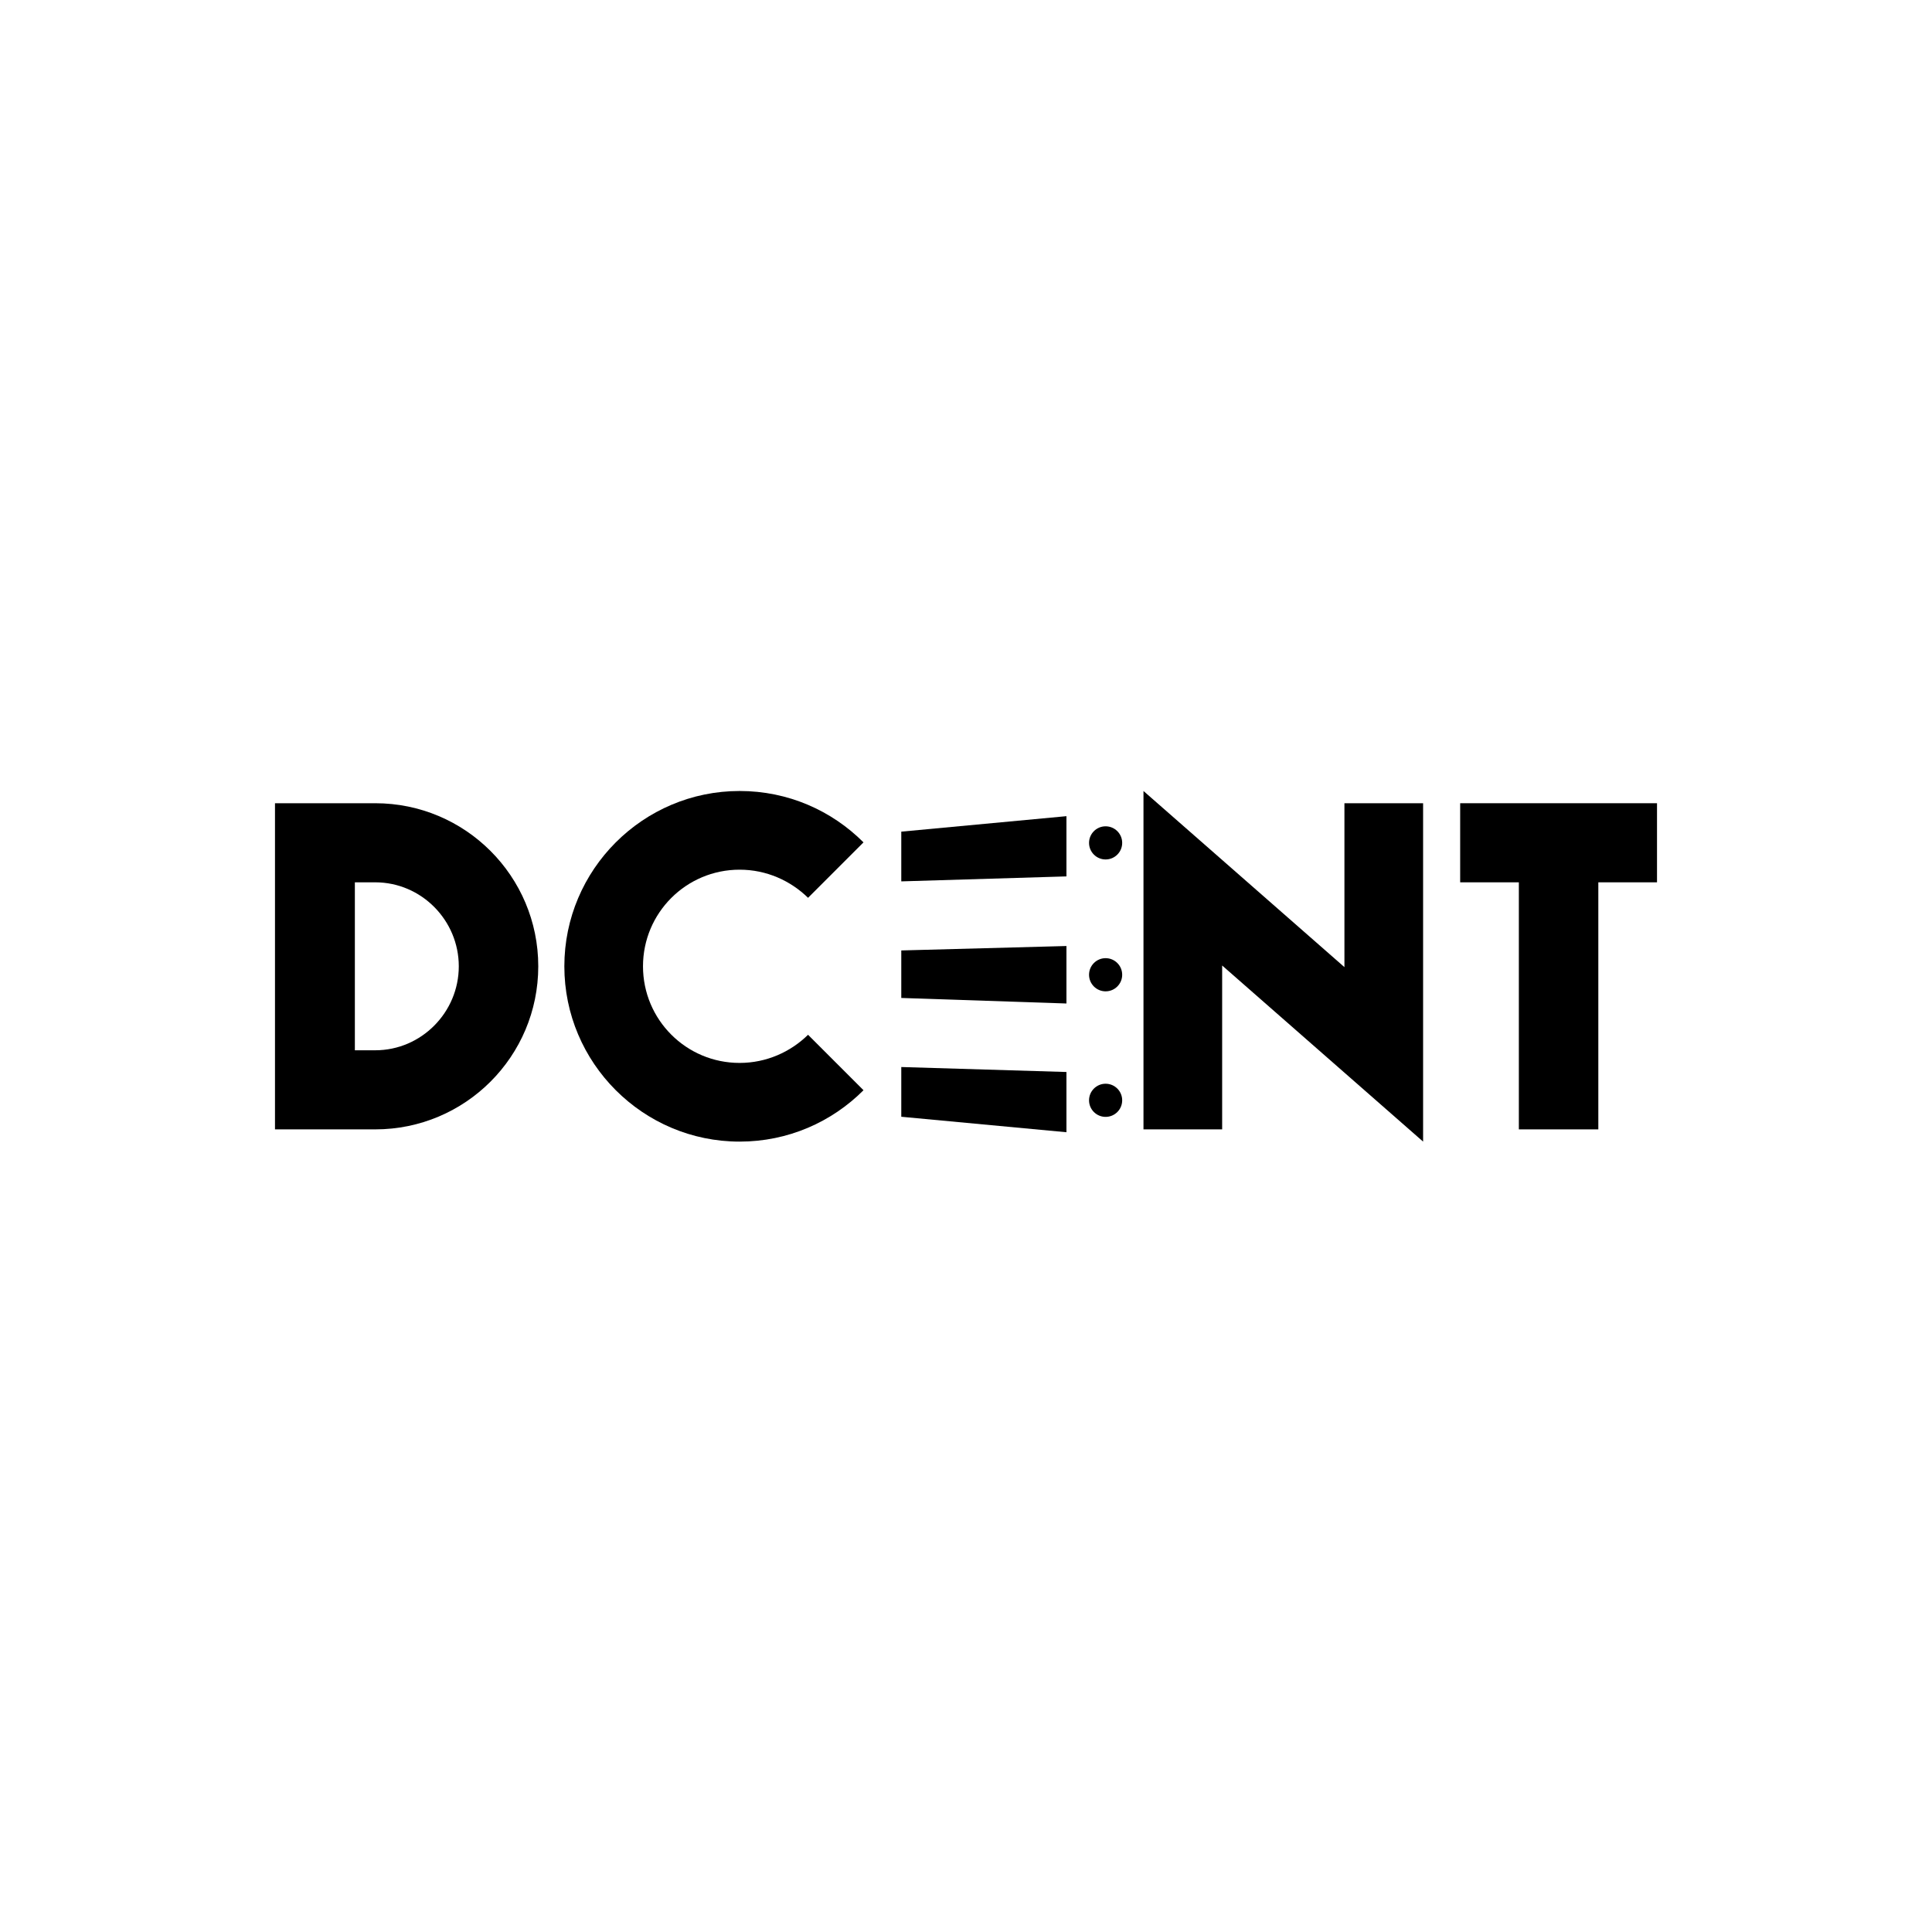 <svg xmlns="http://www.w3.org/2000/svg" xmlns:xlink="http://www.w3.org/1999/xlink" width="500" zoomAndPan="magnify" viewBox="0 0 375 375" height="500" preserveAspectRatio="xMidYMid meet" version="1.0"><path fill="#000000" d="M 68.879 203.859 L 72.836 203.859 C 81.773 203.859 89.051 196.5 89.051 187.559 C 89.051 178.617 81.773 171.258 72.836 171.258 L 68.879 171.258 Z M 72.836 155.906 C 90.316 155.906 104.477 170.07 104.477 187.559 C 104.477 205.047 90.316 219.211 72.836 219.211 L 53.375 219.211 L 53.375 155.906 Z M 72.836 155.906 " fill-opacity="1" fill-rule="nonzero"/><path fill="#000000" d="M 167.605 211.613 C 161.434 217.785 152.969 221.586 143.555 221.586 C 124.805 221.586 109.539 206.312 109.539 187.559 C 109.539 168.805 124.805 153.531 143.555 153.531 C 152.969 153.531 161.434 157.332 167.605 163.504 L 156.844 174.266 C 153.445 170.941 148.777 168.805 143.555 168.805 C 133.191 168.805 124.805 177.191 124.805 187.559 C 124.805 197.926 133.191 206.312 143.555 206.312 C 148.777 206.312 153.445 204.176 156.844 200.852 Z M 167.605 211.613 " fill-opacity="1" fill-rule="nonzero"/><path fill="#000000" d="M 260.953 155.906 L 276.223 155.906 L 276.223 221.586 L 237.219 187.402 L 237.219 219.211 L 221.949 219.211 L 221.949 153.531 L 260.953 187.719 Z M 260.953 155.906 " fill-opacity="1" fill-rule="nonzero"/><path fill="#000000" d="M 310.234 171.258 L 310.234 219.211 L 294.809 219.211 L 294.809 171.258 L 283.418 171.258 L 283.418 155.906 L 321.625 155.906 L 321.625 171.258 Z M 310.234 171.258 " fill-opacity="1" fill-rule="nonzero"/><path fill="#000000" d="M 206.996 158.418 L 206.996 170.109 L 174.938 171.074 L 174.938 161.422 Z M 206.996 158.418 " fill-opacity="1" fill-rule="nonzero"/><path fill="#000000" d="M 206.996 183.621 L 174.938 184.48 L 174.938 193.703 L 206.996 194.777 Z M 206.996 183.621 " fill-opacity="1" fill-rule="nonzero"/><path fill="#000000" d="M 206.996 219.766 L 206.996 208.074 L 174.938 207.109 L 174.938 216.762 Z M 206.996 219.766 " fill-opacity="1" fill-rule="nonzero"/><path fill="#000000" d="M 211.383 163.602 C 211.383 165.379 212.824 166.82 214.598 166.82 C 216.375 166.82 217.816 165.379 217.816 163.602 C 217.816 161.828 216.375 160.387 214.598 160.387 C 212.824 160.387 211.383 161.828 211.383 163.602 " fill-opacity="1" fill-rule="nonzero"/><path fill="#000000" d="M 211.383 189.199 C 211.383 190.977 212.824 192.418 214.598 192.418 C 216.375 192.418 217.816 190.977 217.816 189.199 C 217.816 187.422 216.375 185.98 214.598 185.98 C 212.824 185.98 211.383 187.422 211.383 189.199 " fill-opacity="1" fill-rule="nonzero"/><path fill="#000000" d="M 211.383 213.57 C 211.383 215.348 212.824 216.785 214.598 216.785 C 216.375 216.785 217.816 215.348 217.816 213.57 C 217.816 211.793 216.375 210.352 214.598 210.352 C 212.824 210.352 211.383 211.793 211.383 213.57 " fill-opacity="1" fill-rule="nonzero"/></svg>